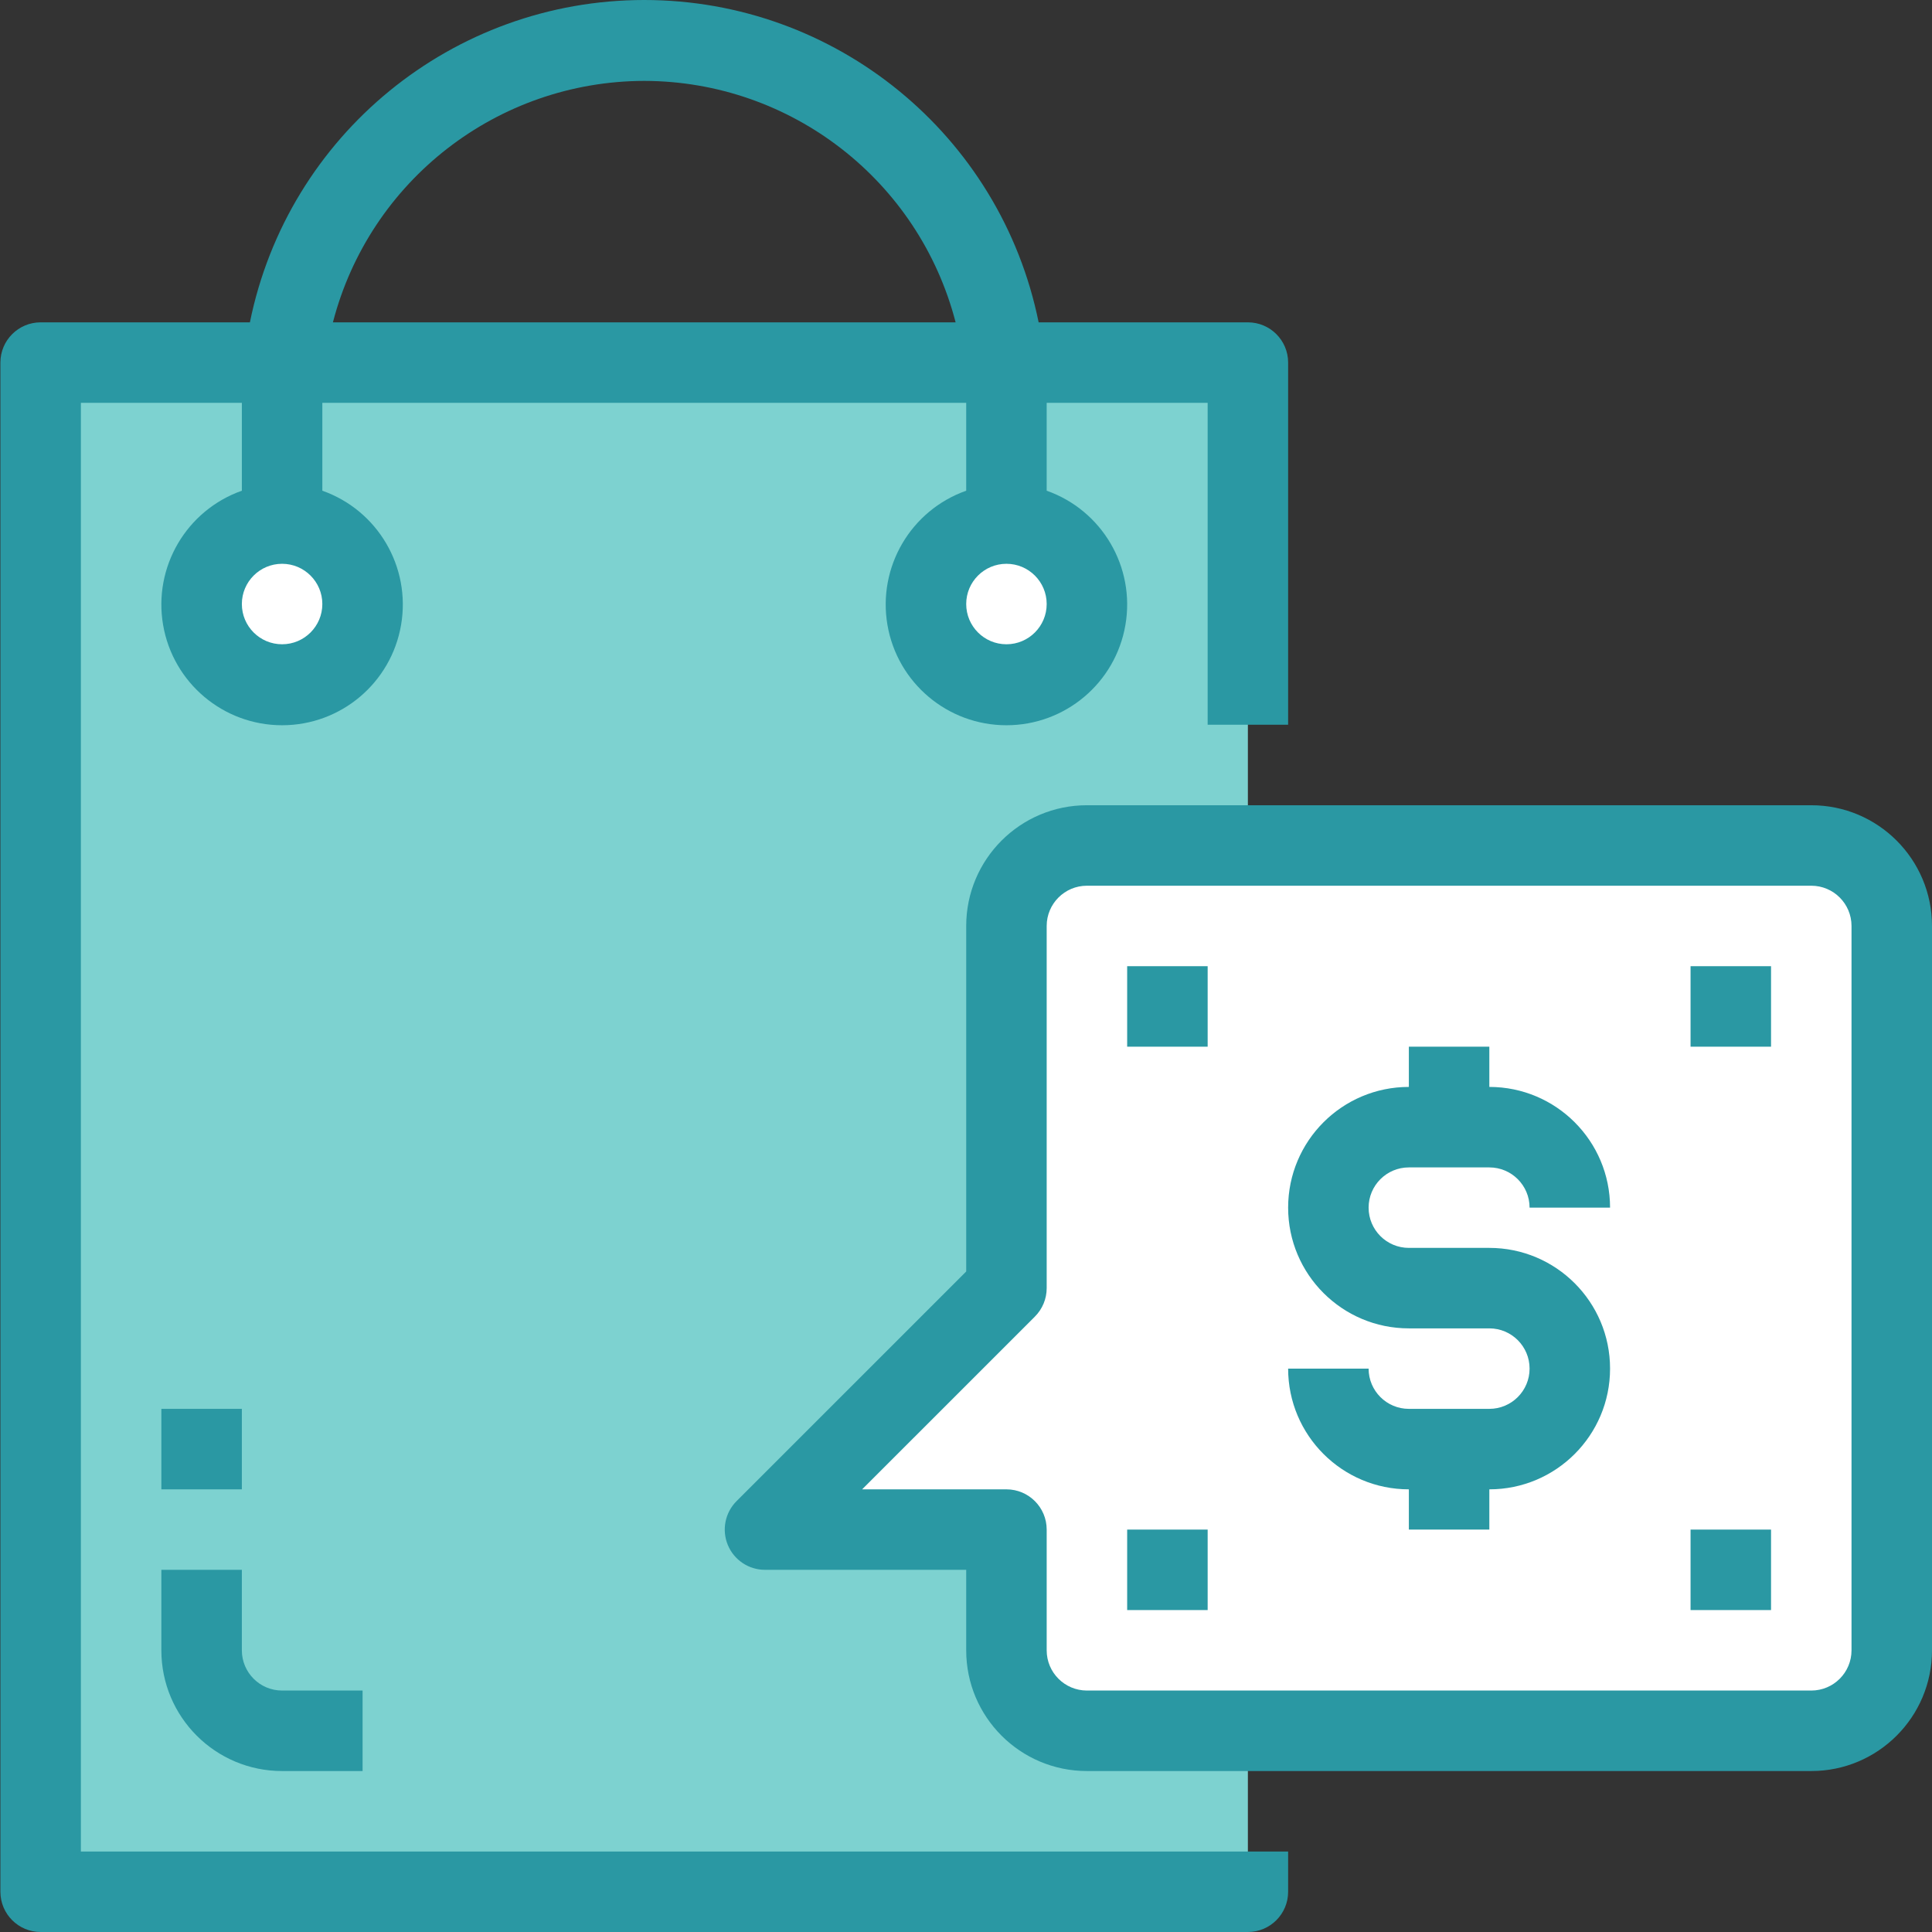 <?xml version="1.0" encoding="UTF-8" standalone="no"?>
<!DOCTYPE svg PUBLIC "-//W3C//DTD SVG 1.1//EN" "http://www.w3.org/Graphics/SVG/1.1/DTD/svg11.dtd">
<svg width="100%" height="100%" viewBox="0 0 512 512" version="1.1" xmlns="http://www.w3.org/2000/svg" xmlns:xlink="http://www.w3.org/1999/xlink" xml:space="preserve" xmlns:serif="http://www.serif.com/" style="fill-rule:evenodd;clip-rule:evenodd;stroke-linejoin:round;stroke-miterlimit:2;">
    <rect x="0" y="0" width="512" height="512" fill="#333333" stroke="none"/>
    <path d="M288.048,160.072c0,11.783 -9.549,21.332 -21.331,21.332c-11.779,0 -21.328,-9.549 -21.328,-21.332c0,-11.779 9.549,-21.328 21.328,-21.328c11.782,0 21.331,9.549 21.331,21.328Z" style="fill:#fff;fill-rule:nonzero;"/>
    <path d="M96.088,160.072c0,11.783 -9.549,21.332 -21.331,21.332c-11.779,0 -21.328,-9.549 -21.328,-21.332c0,-11.779 9.549,-21.328 21.328,-21.328c11.782,0 21.331,9.549 21.331,21.328Z" style="fill:#fff;fill-rule:nonzero;"/>
    <path d="M74.757,138.744c-11.779,0 -21.328,9.549 -21.328,21.328c0,11.783 9.549,21.332 21.328,21.332c11.782,0 21.331,-9.549 21.331,-21.332c-0.035,-11.763 -9.564,-21.292 -21.331,-21.328Zm191.96,0c-11.779,0 -21.328,9.549 -21.328,21.328c0,11.783 9.549,21.332 21.328,21.332c11.782,0 21.331,-9.549 21.331,-21.332c-0.035,-11.763 -9.564,-21.292 -21.331,-21.328Zm-255.947,-42.659l319.933,0l0,405.252l-319.933,0l0,-405.252Z" style="fill:#7dd2d0;fill-rule:nonzero;"/>
    <path d="M501.335,245.39l0,191.96c-0.035,11.763 -9.564,21.292 -21.327,21.328l-191.96,0c-11.767,-0.036 -21.296,-9.565 -21.331,-21.328l0,-31.993l-63.987,0l63.987,-63.987l0,-95.98c0.035,-11.767 9.564,-21.296 21.331,-21.331l191.96,0c11.763,0.035 21.292,9.564 21.327,21.331Z" style="fill:#fff;fill-rule:nonzero;"/>
    <g>
        <path d="M480.008,213.397l-191.96,0c-17.672,0 -31.993,14.321 -31.993,31.993l0,91.563l-60.863,60.862c-3.05,3.05 -3.96,7.635 -2.312,11.623c1.652,3.983 5.538,6.581 9.85,6.581l53.325,0l0,21.331c0,17.668 14.321,31.993 31.993,31.993l191.96,0c17.668,0 31.993,-14.325 31.993,-31.993l0,-191.96c0,-17.672 -14.325,-31.993 -31.993,-31.993Zm10.662,223.953c0,5.889 -4.773,10.662 -10.662,10.662l-191.96,0c-5.889,0 -10.666,-4.773 -10.666,-10.662l0,-31.993c0,-5.89 -4.776,-10.666 -10.665,-10.666l-38.243,0l45.784,-45.783c1.999,-2 3.124,-4.71 3.124,-7.538l0,-95.98c0,-5.889 4.777,-10.666 10.666,-10.666l191.96,0c5.889,0 10.662,4.777 10.662,10.666l0,191.96Z" style="fill:#2a98a3;fill-rule:nonzero;"/>
        <path d="M21.436,106.751l42.659,0l0,23.292c-14.692,5.194 -23.503,20.215 -20.871,35.575c2.636,15.356 15.954,26.58 31.533,26.58c15.582,0 28.9,-11.224 31.532,-26.58c2.636,-15.36 -6.174,-30.381 -20.867,-35.575l0,-23.292l170.633,0l0,23.292c-14.693,5.194 -23.503,20.215 -20.871,35.575c2.636,15.356 15.954,26.58 31.533,26.58c15.582,0 28.9,-11.224 31.532,-26.58c2.636,-15.36 -6.175,-30.381 -20.867,-35.575l0,-23.292l42.659,0l0,85.314l21.328,0l0,-95.98c0,-5.889 -4.776,-10.661 -10.666,-10.661l-55.453,0c-10.092,-49.705 -53.794,-85.424 -104.513,-85.424c-50.716,0 -94.418,35.719 -104.51,85.424l-55.457,0c-5.889,0 -10.662,4.772 -10.662,10.661l0,405.252c0,5.889 4.773,10.662 10.662,10.662l319.933,0c5.89,0 10.666,-4.773 10.666,-10.662l0,-10.666l-319.933,0l0,-383.92Zm53.321,63.987c-5.89,0 -10.662,-4.777 -10.662,-10.666c0,-5.889 4.772,-10.662 10.662,-10.662c5.889,0 10.665,4.773 10.665,10.662c0,5.889 -4.776,10.666 -10.665,10.666Zm191.96,0c-5.89,0 -10.662,-4.777 -10.662,-10.666c0,-5.889 4.772,-10.662 10.662,-10.662c5.889,0 10.665,4.773 10.665,10.662c0,5.889 -4.776,10.666 -10.665,10.666Zm-95.98,-149.301c38.859,0.074 72.77,26.369 82.514,63.987l-165.025,0c9.745,-37.618 43.655,-63.913 82.511,-63.987Z" style="fill:#2a98a3;fill-rule:nonzero;"/>
        <path d="M373.362,309.377l21.328,0c5.889,0 10.666,4.772 10.666,10.662l21.327,0c0,-17.669 -14.321,-31.994 -31.993,-31.994l0,-10.662l-21.328,0l0,10.662c-17.668,0 -31.993,14.325 -31.993,31.994c0,17.672 14.325,31.993 31.993,31.993l21.328,0c5.889,0 10.666,4.776 10.666,10.666c0,5.889 -4.777,10.665 -10.666,10.665l-21.328,0c-5.889,0 -10.666,-4.776 -10.666,-10.665l-21.327,0c0,17.668 14.325,31.993 31.993,31.993l0,10.666l21.328,0l0,-10.666c17.672,0 31.993,-14.325 31.993,-31.993c0,-17.668 -14.321,-31.994 -31.993,-31.994l-21.328,0c-5.889,0 -10.666,-4.776 -10.666,-10.665c0,-5.89 4.777,-10.662 10.666,-10.662Z" style="fill:#2a98a3;fill-rule:nonzero;"/>
        <path d="M42.763,437.35c0,17.668 14.325,31.993 31.994,31.993l21.331,0l0,-21.331l-21.331,0c-5.89,0 -10.662,-4.773 -10.662,-10.662l0,-21.331l-21.332,0l0,21.331Z" style="fill:#2a98a3;fill-rule:nonzero;"/>
        <rect x="42.763" y="373.363" width="21.331" height="21.328" style="fill:#2a98a3;fill-rule:nonzero;"/>
        <rect x="298.71" y="256.052" width="21.331" height="21.331" style="fill:#2a98a3;fill-rule:nonzero;"/>
        <rect x="448.015" y="256.052" width="21.328" height="21.331" style="fill:#2a98a3;fill-rule:nonzero;"/>
        <rect x="448.015" y="405.357" width="21.328" height="21.328" style="fill:#2a98a3;fill-rule:nonzero;"/>
        <rect x="298.71" y="405.357" width="21.331" height="21.328" style="fill:#2a98a3;fill-rule:nonzero;"/>
    </g>
</svg>
